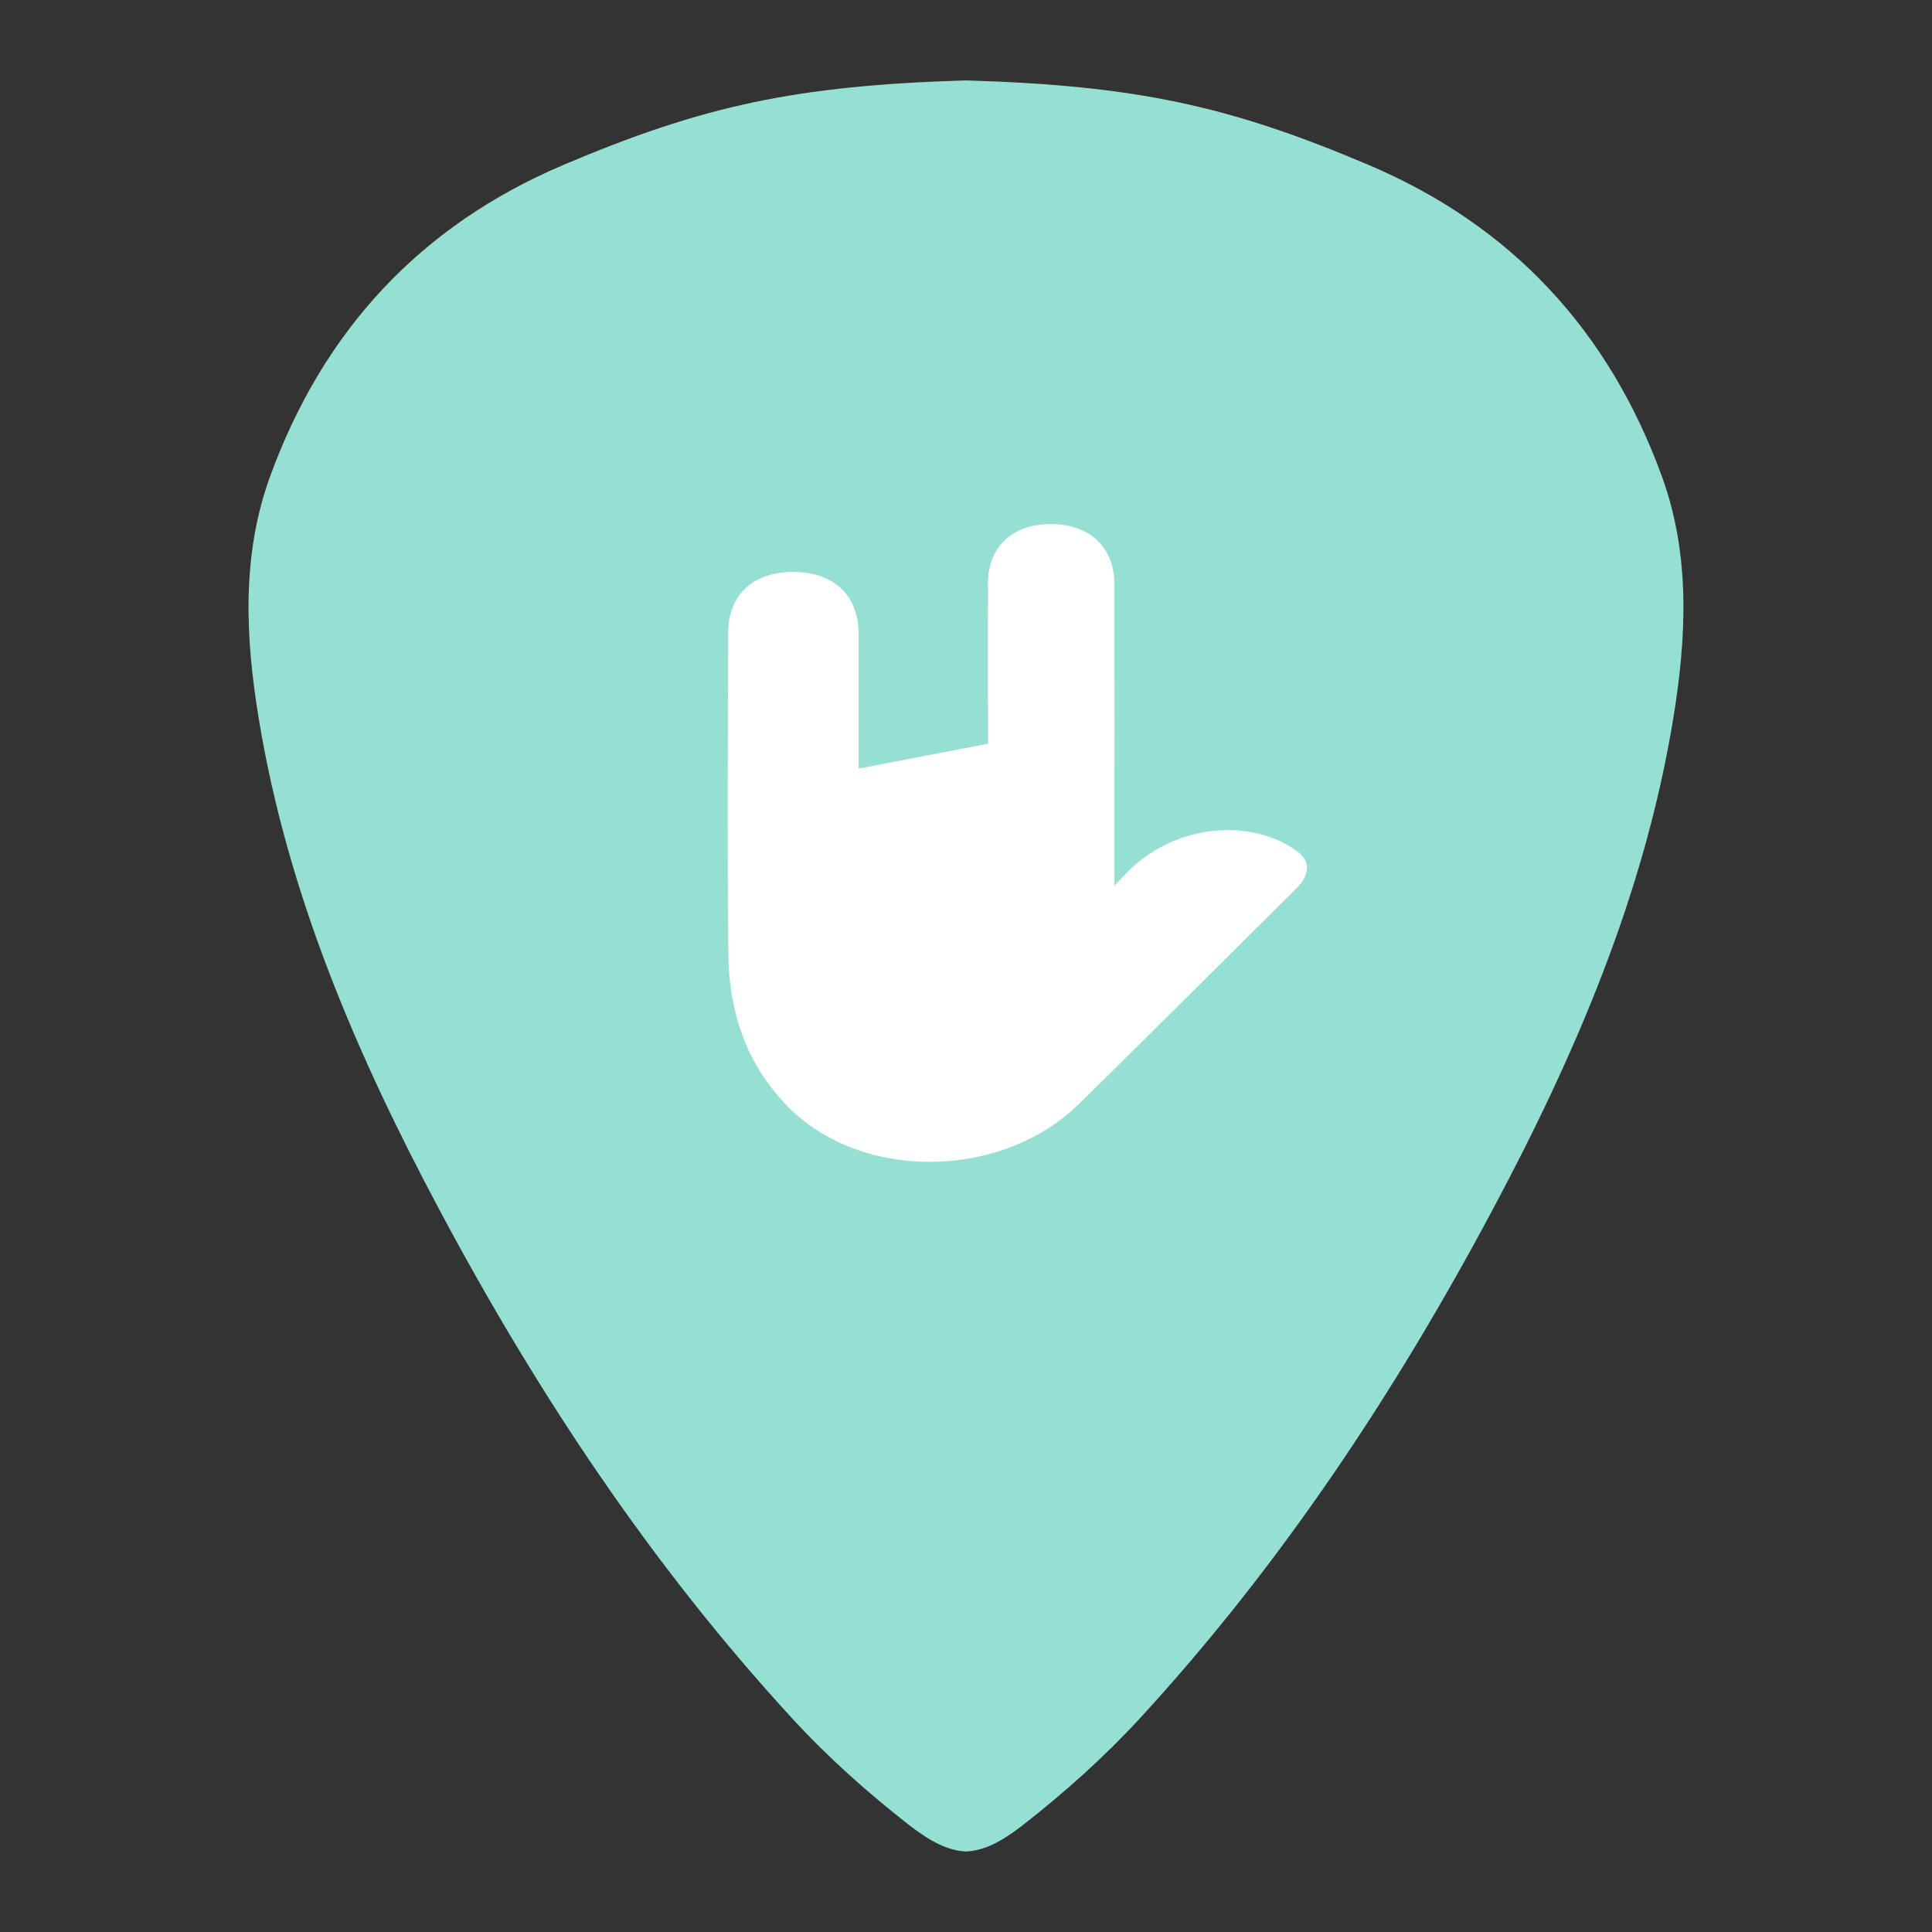 <?xml version="1.0" encoding="UTF-8"?><svg id="a" xmlns="http://www.w3.org/2000/svg" width="192" height="192" viewBox="0 0 192 192"><rect x="0" y="0" width="192" height="192" fill="#333333" stroke="none"/><g id="b"><g id="c"><path d="m165.15,47.32c-5.26-14.42-14.88-24.88-29.14-30.93-13.85-5.88-23.09-7.89-40.01-8.4-16.92.51-26.16,2.52-40.01,8.4-14.26,6.05-23.88,16.51-29.14,30.93-2.86,7.84-2.47,16.01-1.13,24.13,2.86,17.41,9.73,33.37,17.96,48.8,9.71,18.21,21.07,35.33,35.07,50.55,3.54,3.85,7.5,7.38,11.62,10.59,2.16,1.68,3.9,2.53,5.63,2.61,1.73-.07,3.47-.92,5.63-2.61,4.12-3.21,8.08-6.75,11.62-10.59,14.01-15.23,25.36-32.35,35.07-50.55,8.23-15.42,15.1-31.38,17.96-48.8,1.33-8.12,1.73-16.29-1.13-24.13Z" style="fill:#96dfd3;"/><path d="m85.33,76.38c4.35-.84,8.5-1.63,12.85-2.47,0-.39,0-.89,0-1.39,0-4.84-.01-9.68,0-14.53.01-3.66,2.42-5.92,6.28-5.91,3.81,0,6.28,2.31,6.29,5.94.02,9.4,0,18.81,0,28.21,0,.5,0,1,0,1.79.53-.55.86-.91,1.2-1.26,3.81-3.95,9.83-5.35,14.76-3.39.81.32,1.6.77,2.29,1.3,1.04.8,1.14,1.86.4,2.95-.21.31-.47.57-.74.84-7.14,7.08-14.24,14.2-21.42,21.24-7.75,7.6-21.71,7.7-29.01.21-4.07-4.18-5.8-9.39-5.85-15.11-.1-10.61-.04-21.23-.02-31.84,0-3.87,2.48-6.15,6.55-6.12,3.98.03,6.41,2.34,6.42,6.12.01,4.46,0,8.92,0,13.42Z" style="fill:#fff;"/></g></g></svg>